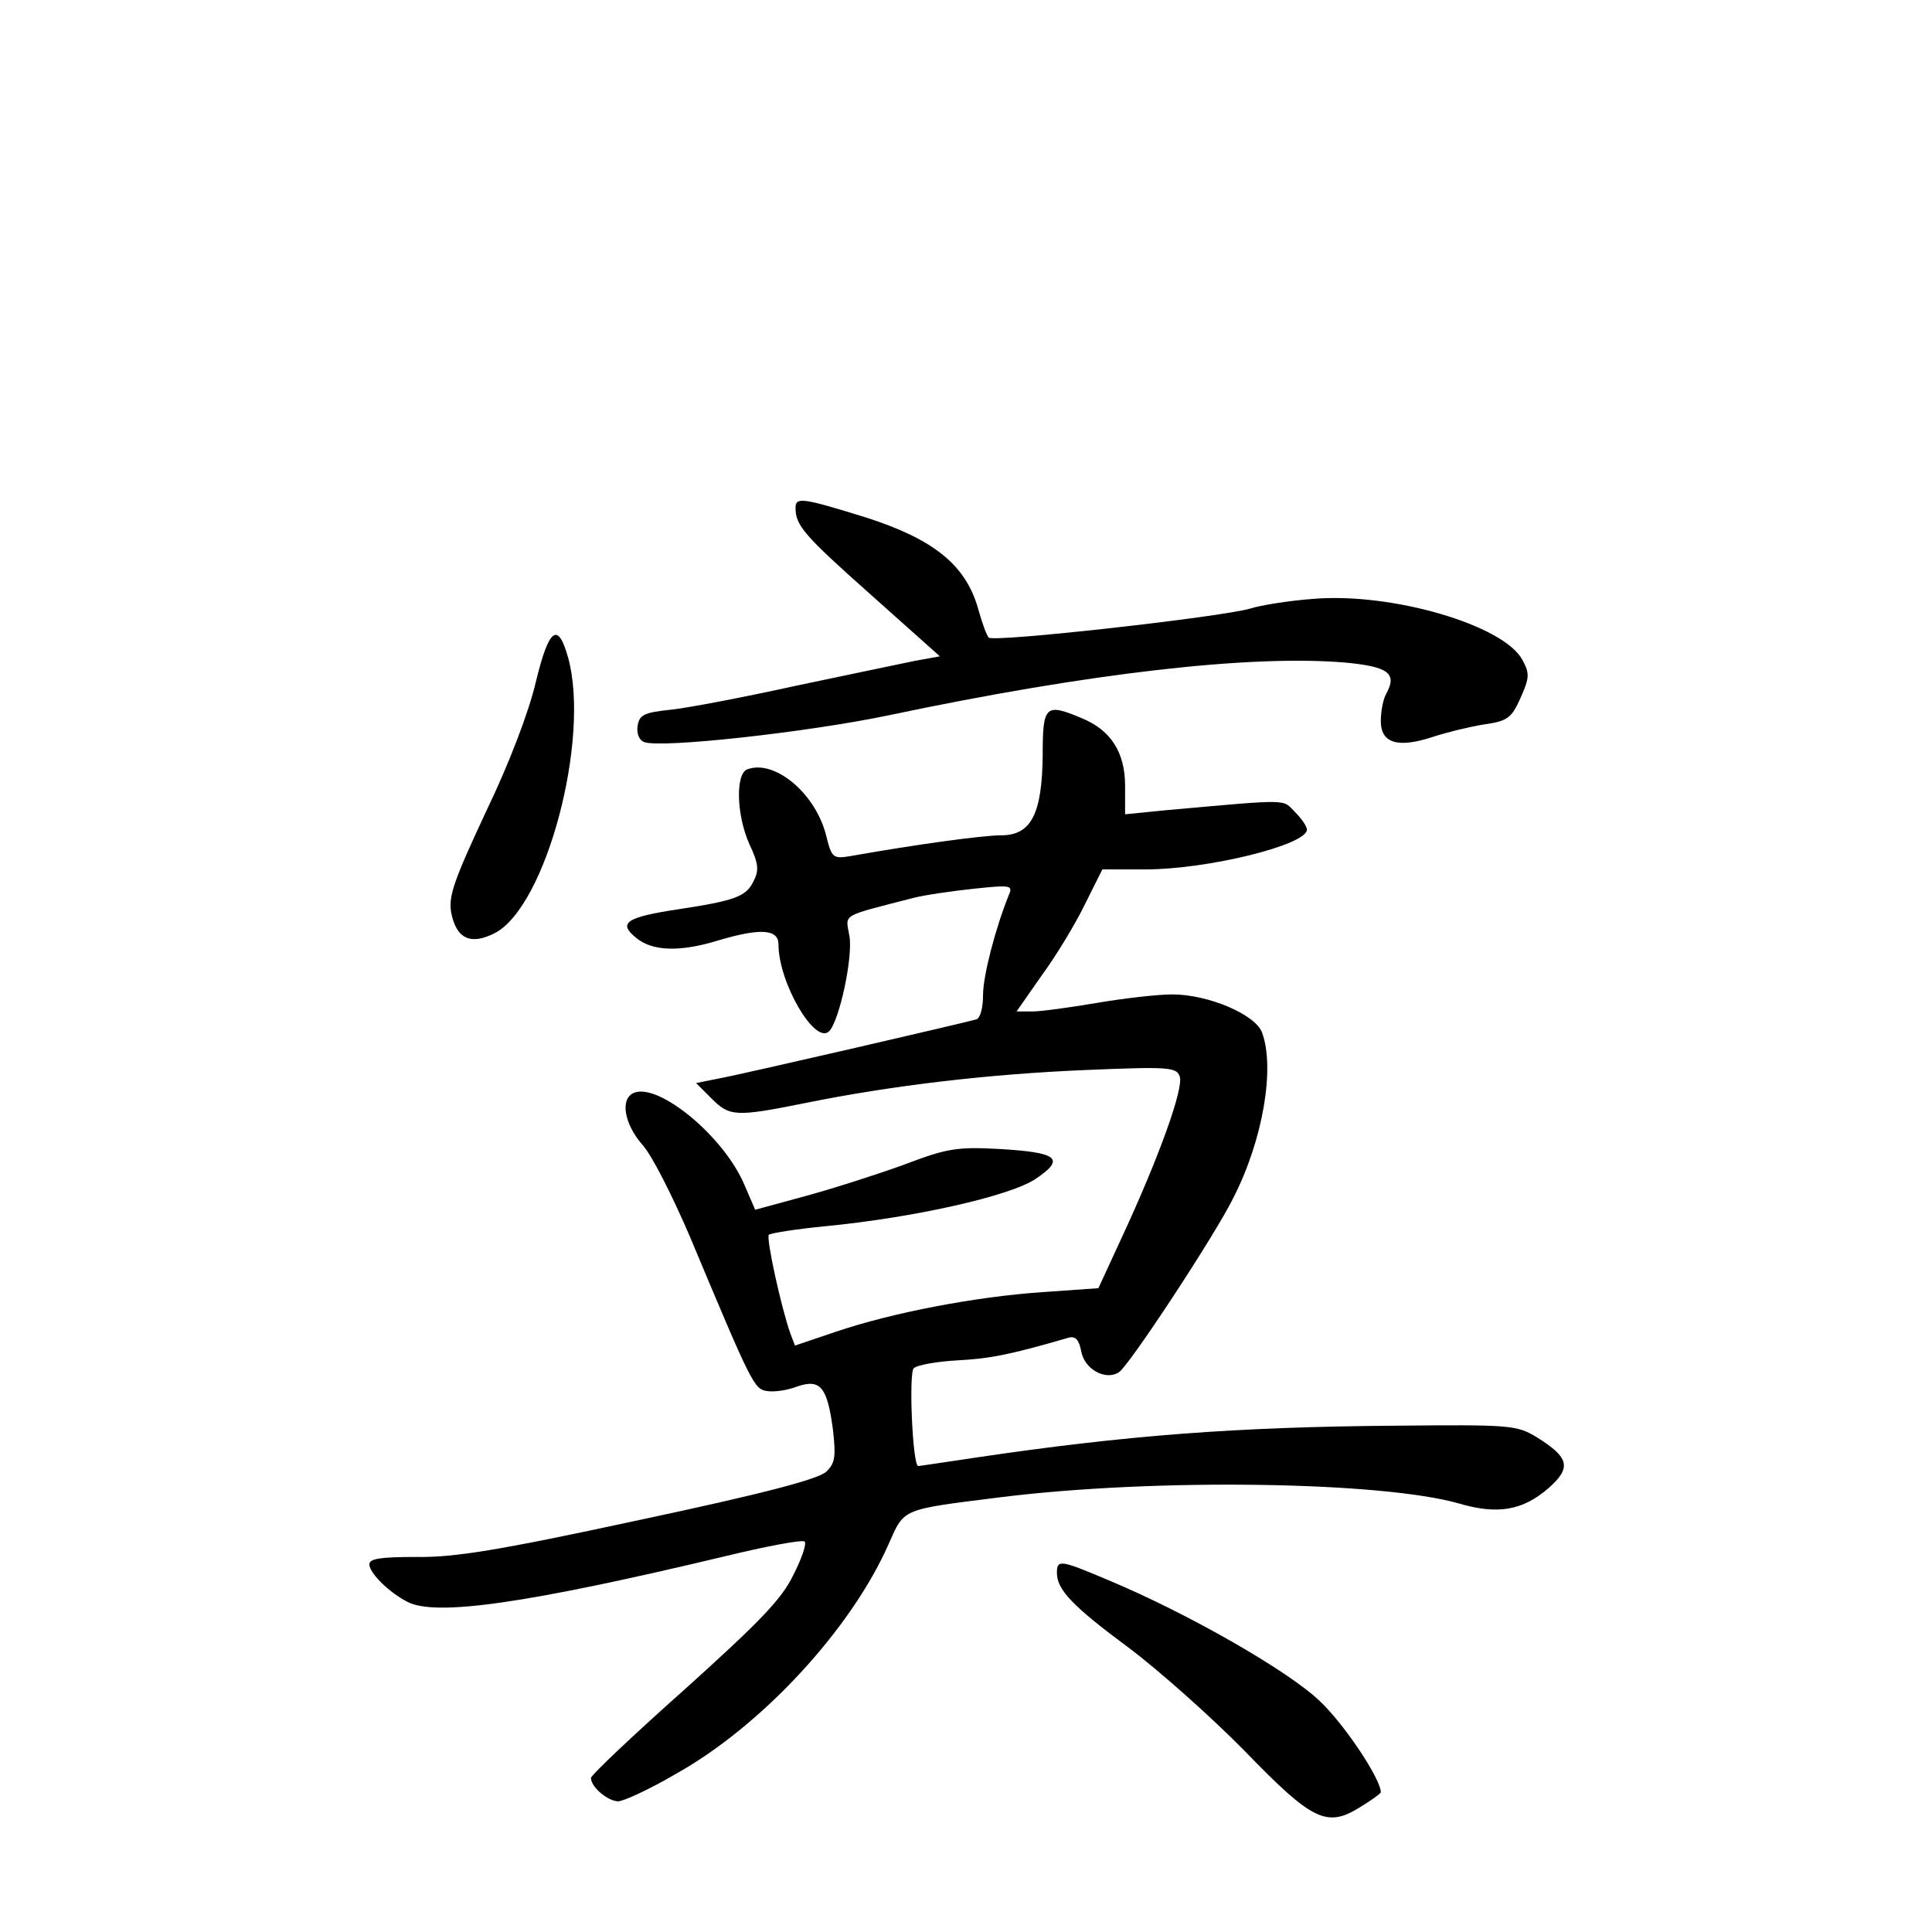 <?xml version="1.0" standalone="no"?>
<!DOCTYPE svg PUBLIC "-//W3C//DTD SVG 20010904//EN"
 "http://www.w3.org/TR/2001/REC-SVG-20010904/DTD/svg10.dtd">
<svg version="1.0" xmlns="http://www.w3.org/2000/svg"
 width="340pt" height="340pt" viewBox="0 0 340 340"
 preserveAspectRatio="xMidYMid meet">
<g transform="translate(0,340) scale(0.1,-0.1)"
fill="#000000" stroke="none">
<path d="M1400 2506 c0 -31 16 -49 133 -153 l121 -108 -44 -8 c-25 -5 -119
-25 -210 -44 -91 -20 -190 -39 -220 -42 -47 -5 -55 -9 -58 -29 -2 -13 3 -25
12 -28 29 -11 285 17 429 47 355 75 639 107 804 93 76 -7 92 -19 73 -54 -6
-10 -10 -32 -10 -49 0 -39 30 -48 91 -28 24 8 65 18 90 22 42 6 49 11 65 47
16 36 16 43 3 67 -33 61 -230 119 -369 107 -41 -3 -91 -11 -110 -17 -51 -15
-453 -60 -460 -51 -4 4 -12 27 -19 52 -22 76 -78 121 -196 159 -113 35 -125
37 -125 17z"/>
<path d="M943 2200 c-12 -52 -47 -144 -88 -229 -56 -120 -66 -148 -61 -177 9
-46 34 -58 77 -36 90 47 168 341 129 484 -18 65 -34 53 -57 -42z"/>
<path d="M1835 2072 c-1 -104 -20 -142 -73 -142 -32 0 -149 -16 -262 -36 -35
-6 -36 -5 -47 39 -20 73 -91 131 -138 113 -21 -8 -19 -81 4 -132 16 -34 17
-46 7 -65 -13 -27 -33 -34 -131 -49 -93 -14 -108 -24 -76 -50 28 -24 77 -26
145 -5 74 22 106 20 106 -7 0 -67 64 -177 89 -153 18 18 42 129 36 167 -7 41
-18 34 113 68 20 5 68 12 106 16 66 7 69 6 61 -12 -23 -57 -45 -141 -45 -175
0 -23 -5 -41 -12 -43 -25 -7 -414 -97 -453 -104 l-40 -8 27 -27 c32 -32 42
-33 166 -8 153 31 324 51 494 58 144 6 158 5 164 -11 8 -20 -37 -144 -101
-282 l-42 -91 -99 -7 c-117 -8 -264 -36 -364 -70 l-71 -24 -8 21 c-16 45 -43
168 -38 174 4 3 48 10 99 15 156 15 325 53 370 83 54 36 40 47 -64 53 -74 4
-92 1 -168 -28 -47 -17 -125 -42 -173 -55 l-88 -24 -19 44 c-36 85 -150 179
-194 162 -25 -10 -18 -54 14 -91 17 -18 54 -92 84 -162 109 -260 113 -269 136
-272 12 -2 35 1 53 8 41 14 53 -1 63 -77 5 -46 4 -58 -12 -73 -14 -13 -108
-38 -329 -85 -250 -54 -326 -66 -392 -65 -64 0 -83 -3 -83 -13 0 -15 34 -49
67 -66 50 -26 210 -3 558 80 74 18 138 30 141 26 4 -3 -5 -30 -20 -59 -20 -42
-60 -83 -191 -201 -91 -81 -165 -151 -165 -156 0 -16 30 -41 48 -41 9 0 55 21
101 48 151 84 309 255 375 405 28 63 21 60 196 82 272 34 672 28 808 -11 68
-20 112 -12 157 27 41 36 37 54 -21 90 -35 21 -45 22 -248 20 -279 -2 -475
-17 -738 -56 -54 -8 -100 -15 -102 -15 -10 0 -17 163 -8 172 6 6 41 12 77 14
57 3 93 10 196 40 12 3 18 -4 22 -25 6 -31 43 -51 66 -36 17 10 169 241 201
306 53 103 74 230 51 292 -12 32 -95 67 -158 67 -26 0 -86 -7 -133 -15 -47 -8
-98 -15 -113 -15 l-28 0 44 63 c25 34 59 90 76 125 l31 62 76 0 c109 0 284 43
284 70 0 6 -10 20 -21 31 -23 23 -5 23 -229 3 l-70 -7 0 50 c0 59 -25 98 -76
119 -64 27 -69 23 -69 -64z"/>
<path d="M1860 632 c0 -30 28 -59 128 -133 53 -40 144 -121 202 -180 120 -124
145 -136 204 -99 20 12 36 24 36 26 0 23 -63 118 -106 159 -54 53 -232 155
-373 214 -85 36 -91 37 -91 13z"/>
</g>
</svg>
